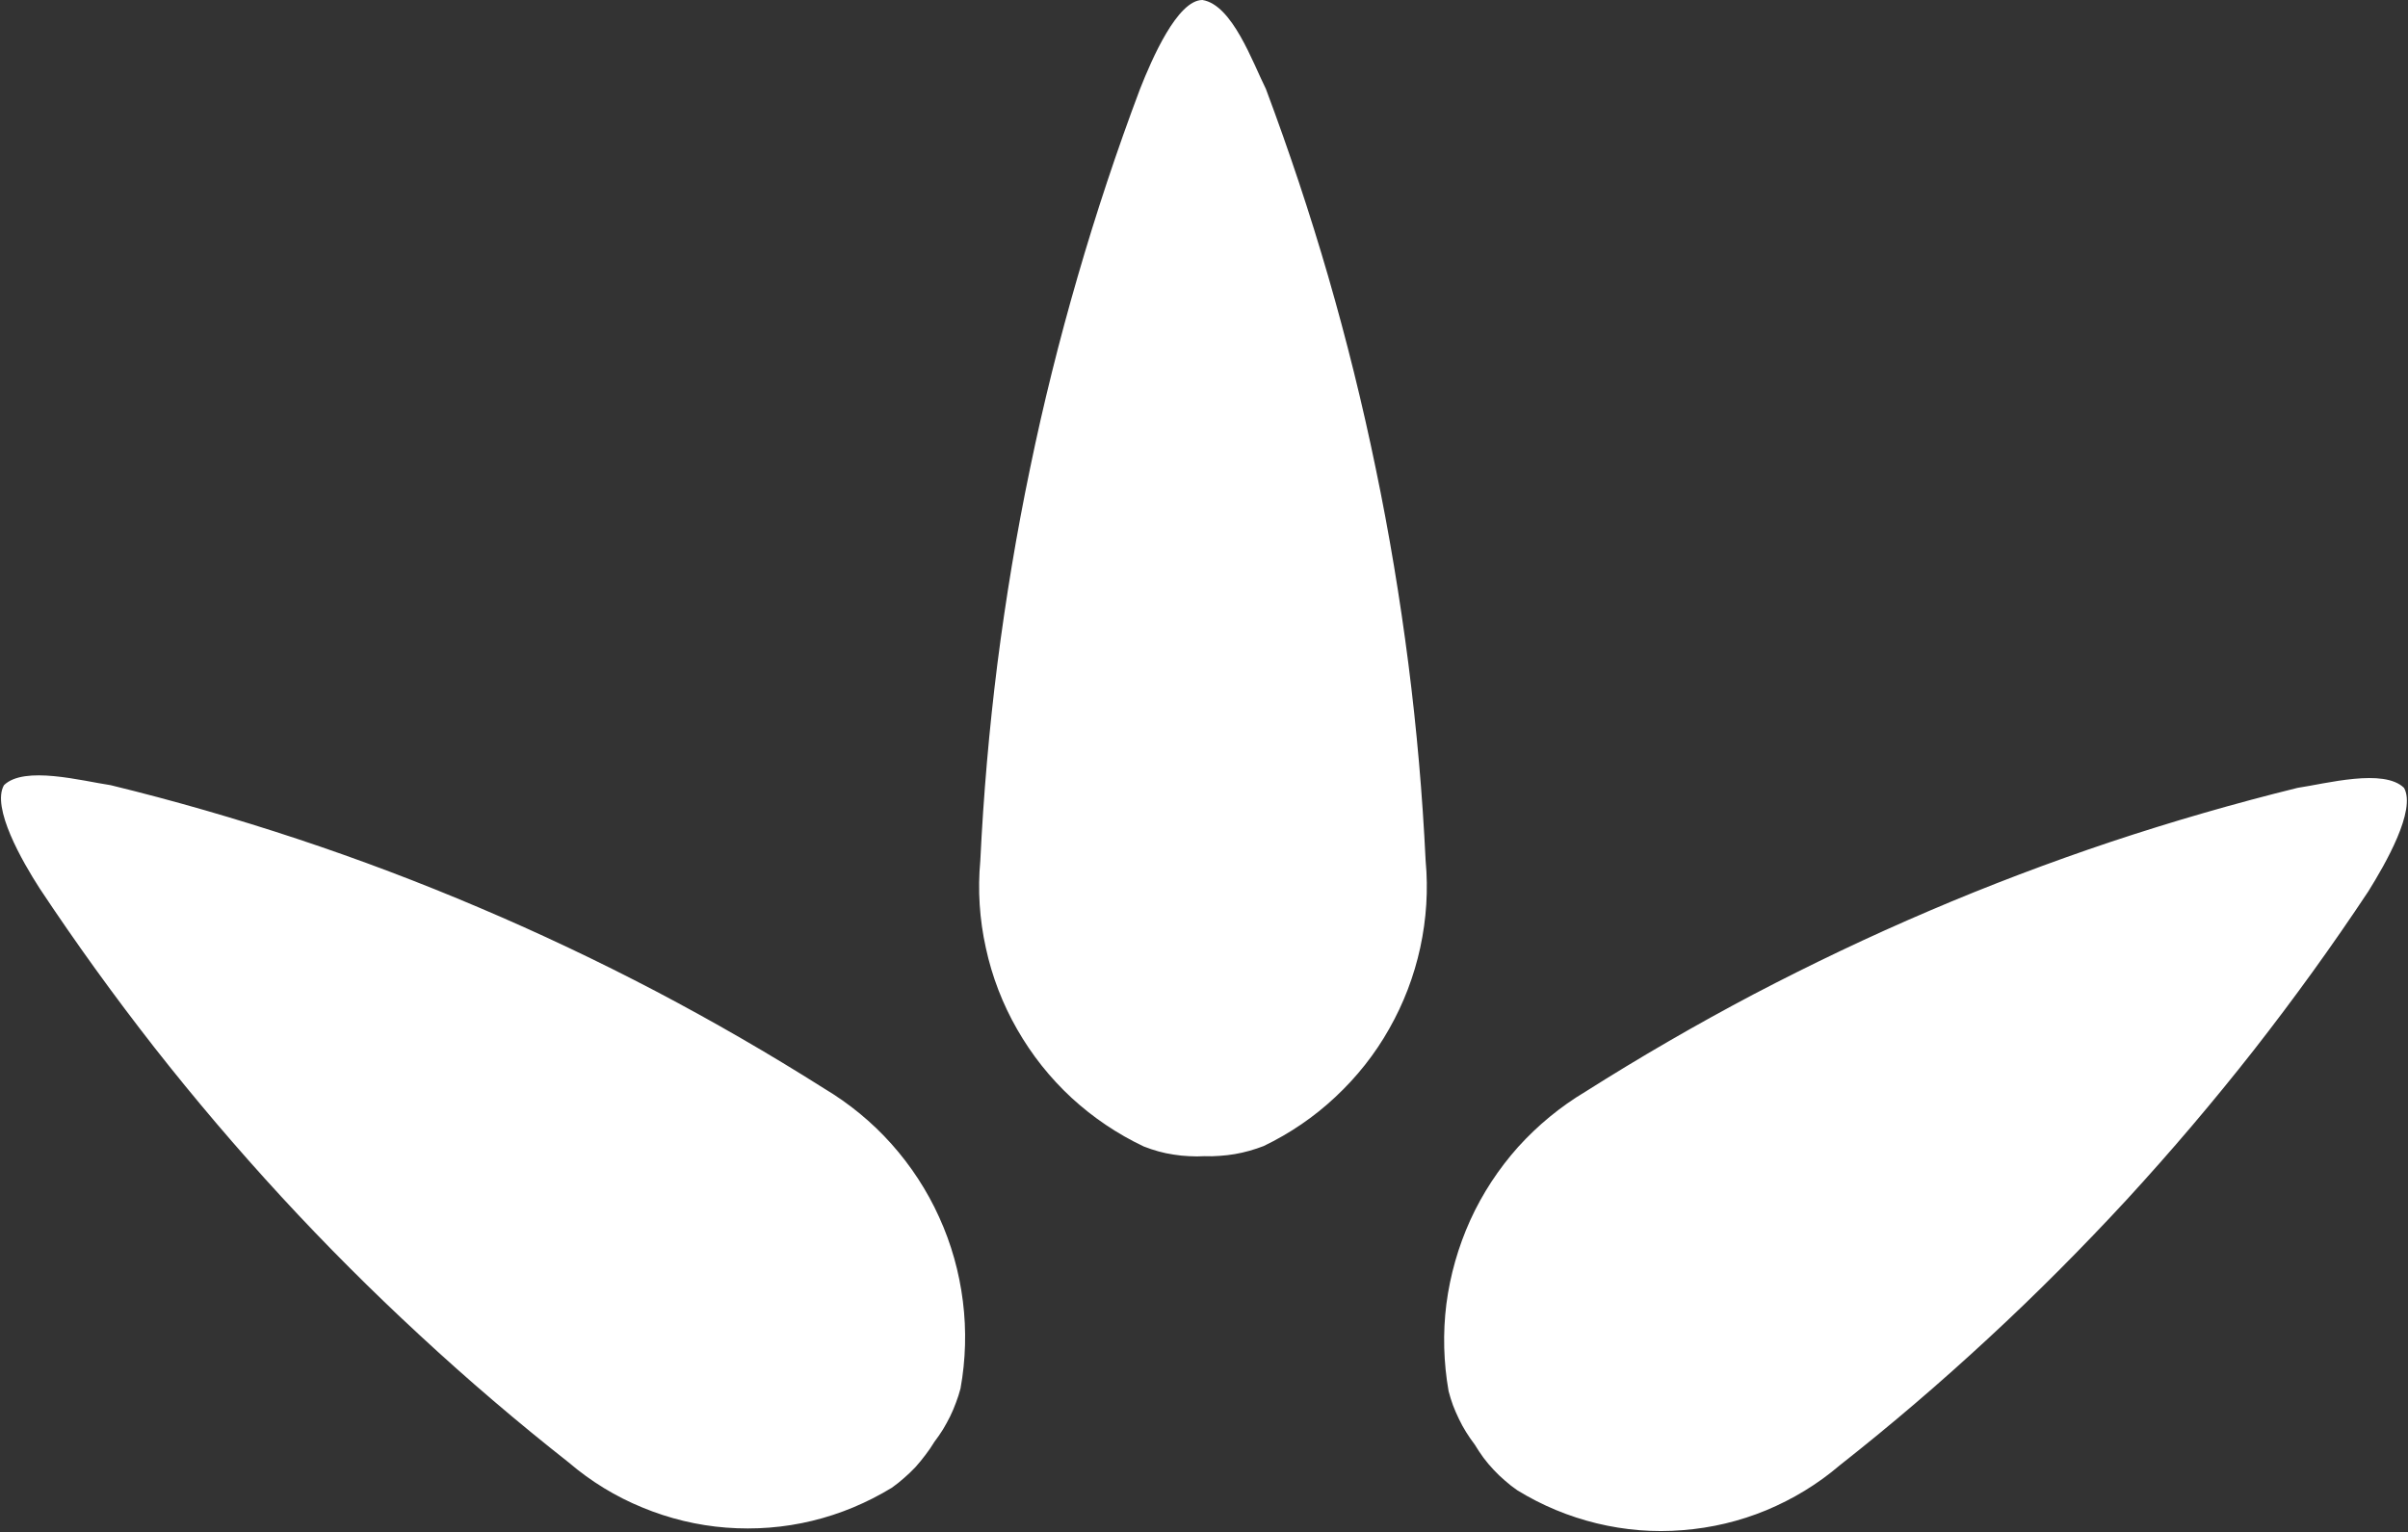 <svg version="1.2" xmlns="http://www.w3.org/2000/svg" viewBox="0 0 1521 968" width="1521" height="968">
	<rect x="0" y="0" width="1521" height="968" fill="#333333" stroke="none"/>
	<title>Logo-svg</title>
	<style>
		.s0 { fill: #ffffff } 
	</style>
	<path id="Layer" class="s0" d="m839 174.8c11.6 40.1 21.6 80.5 30 121.3 8.5 40.8 15.3 82 20.6 123.3 5.3 41.4 8.9 82.9 10.9 124.5 1.7 18.3 0.5 36.8-3.4 54.8-3.9 18-10.5 35.3-19.6 51.3-9 16-20.5 30.5-34 43.1-13.4 12.6-28.7 23-45.3 31q-4.4 1.7-9 3-4.6 1.3-9.3 2.1-4.7 0.8-9.5 1.1-4.8 0.4-9.5 0.2-4.9 0.3-9.8 0-4.9-0.2-9.8-1-4.8-0.7-9.5-2-4.7-1.3-9.3-3.1c-16.7-7.9-32.1-18.3-45.7-30.8-13.6-12.6-25.1-27.1-34.3-43.2-9.2-16-15.9-33.4-19.8-51.5-4-18-5.2-36.6-3.5-55 2-41.6 5.6-83.2 10.8-124.5 5.3-41.3 12.1-82.5 20.6-123.3 8.4-40.8 18.5-81.3 30.1-121.3 11.6-40 24.7-79.6 39.4-118.6 7.4-18.8 23.6-56.2 39.4-56.2 18.9 3 31.7 39.4 40.1 56.2 14.6 39 27.8 78.6 39.4 118.6zm-651 355.3c38.9 12.9 77.2 27.4 115 43.5 37.7 16 74.8 33.6 111.1 52.6 36.3 19.1 71.8 39.6 106.4 61.5 15.9 9.5 30.3 21.3 42.6 35.1 12.3 13.8 22.5 29.4 30.1 46.2 7.7 16.9 12.7 34.8 15 53.2 2.3 18.3 1.8 36.9-1.5 55.1q-1.2 4.6-2.9 9-1.6 4.4-3.7 8.7-2.1 4.2-4.5 8.2-2.5 4-5.4 7.8-2.6 4.3-5.6 8.2-3 4-6.3 7.7-3.4 3.6-7.2 6.9-3.7 3.3-7.8 6.2c-15.6 9.5-32.5 16.6-50.3 20.9-17.7 4.3-36.1 5.7-54.3 4.3-18.2-1.4-36-5.7-52.9-12.7-16.9-6.9-32.6-16.5-46.5-28.4-32.4-25.5-63.8-52.3-94.1-80.4-30.3-28-59.5-57.2-87.5-87.6-27.9-30.3-54.7-61.8-80.2-94.3-25.4-32.5-49.6-66-72.4-100.4-11.1-17.2-30.6-51.2-22.6-65.3 12.8-12.5 49.2-2.7 67.4 0 39.8 9.7 79.2 21.1 118.1 34zm1263.2-32.3c18.2-2.7 54.5-12.5 67.3 0 7.8 14.1-11.8 48.1-22.5 65.3-22.8 34.4-47 67.9-72.4 100.4-25.5 32.5-52.2 63.9-80.1 94.3-28 30.3-57.1 59.6-87.4 87.6-30.3 28.1-61.6 54.9-94 80.4-13.9 11.9-29.6 21.4-46.4 28.4-16.9 7-34.7 11.2-52.9 12.6-18.2 1.5-36.4 0-54.2-4.3-17.7-4.3-34.6-11.3-50.2-20.9q-4.1-2.8-7.8-6.1-3.8-3.2-7.2-6.9-3.4-3.6-6.4-7.6-2.9-4-5.5-8.3-2.9-3.8-5.4-7.8-2.5-4-4.5-8.2-2.1-4.3-3.8-8.7-1.6-4.4-2.8-9c-3.2-18.2-3.7-36.8-1.4-55.1 2.4-18.4 7.5-36.2 15.1-53 7.7-16.9 17.9-32.4 30.2-46.2 12.4-13.7 26.7-25.5 42.6-35 34.6-21.9 70-42.4 106.2-61.5 36.3-19 73.2-36.6 110.9-52.7 37.6-16.1 75.9-30.6 114.7-43.6 38.8-12.9 78.2-24.3 117.9-34.1z"/>
</svg>